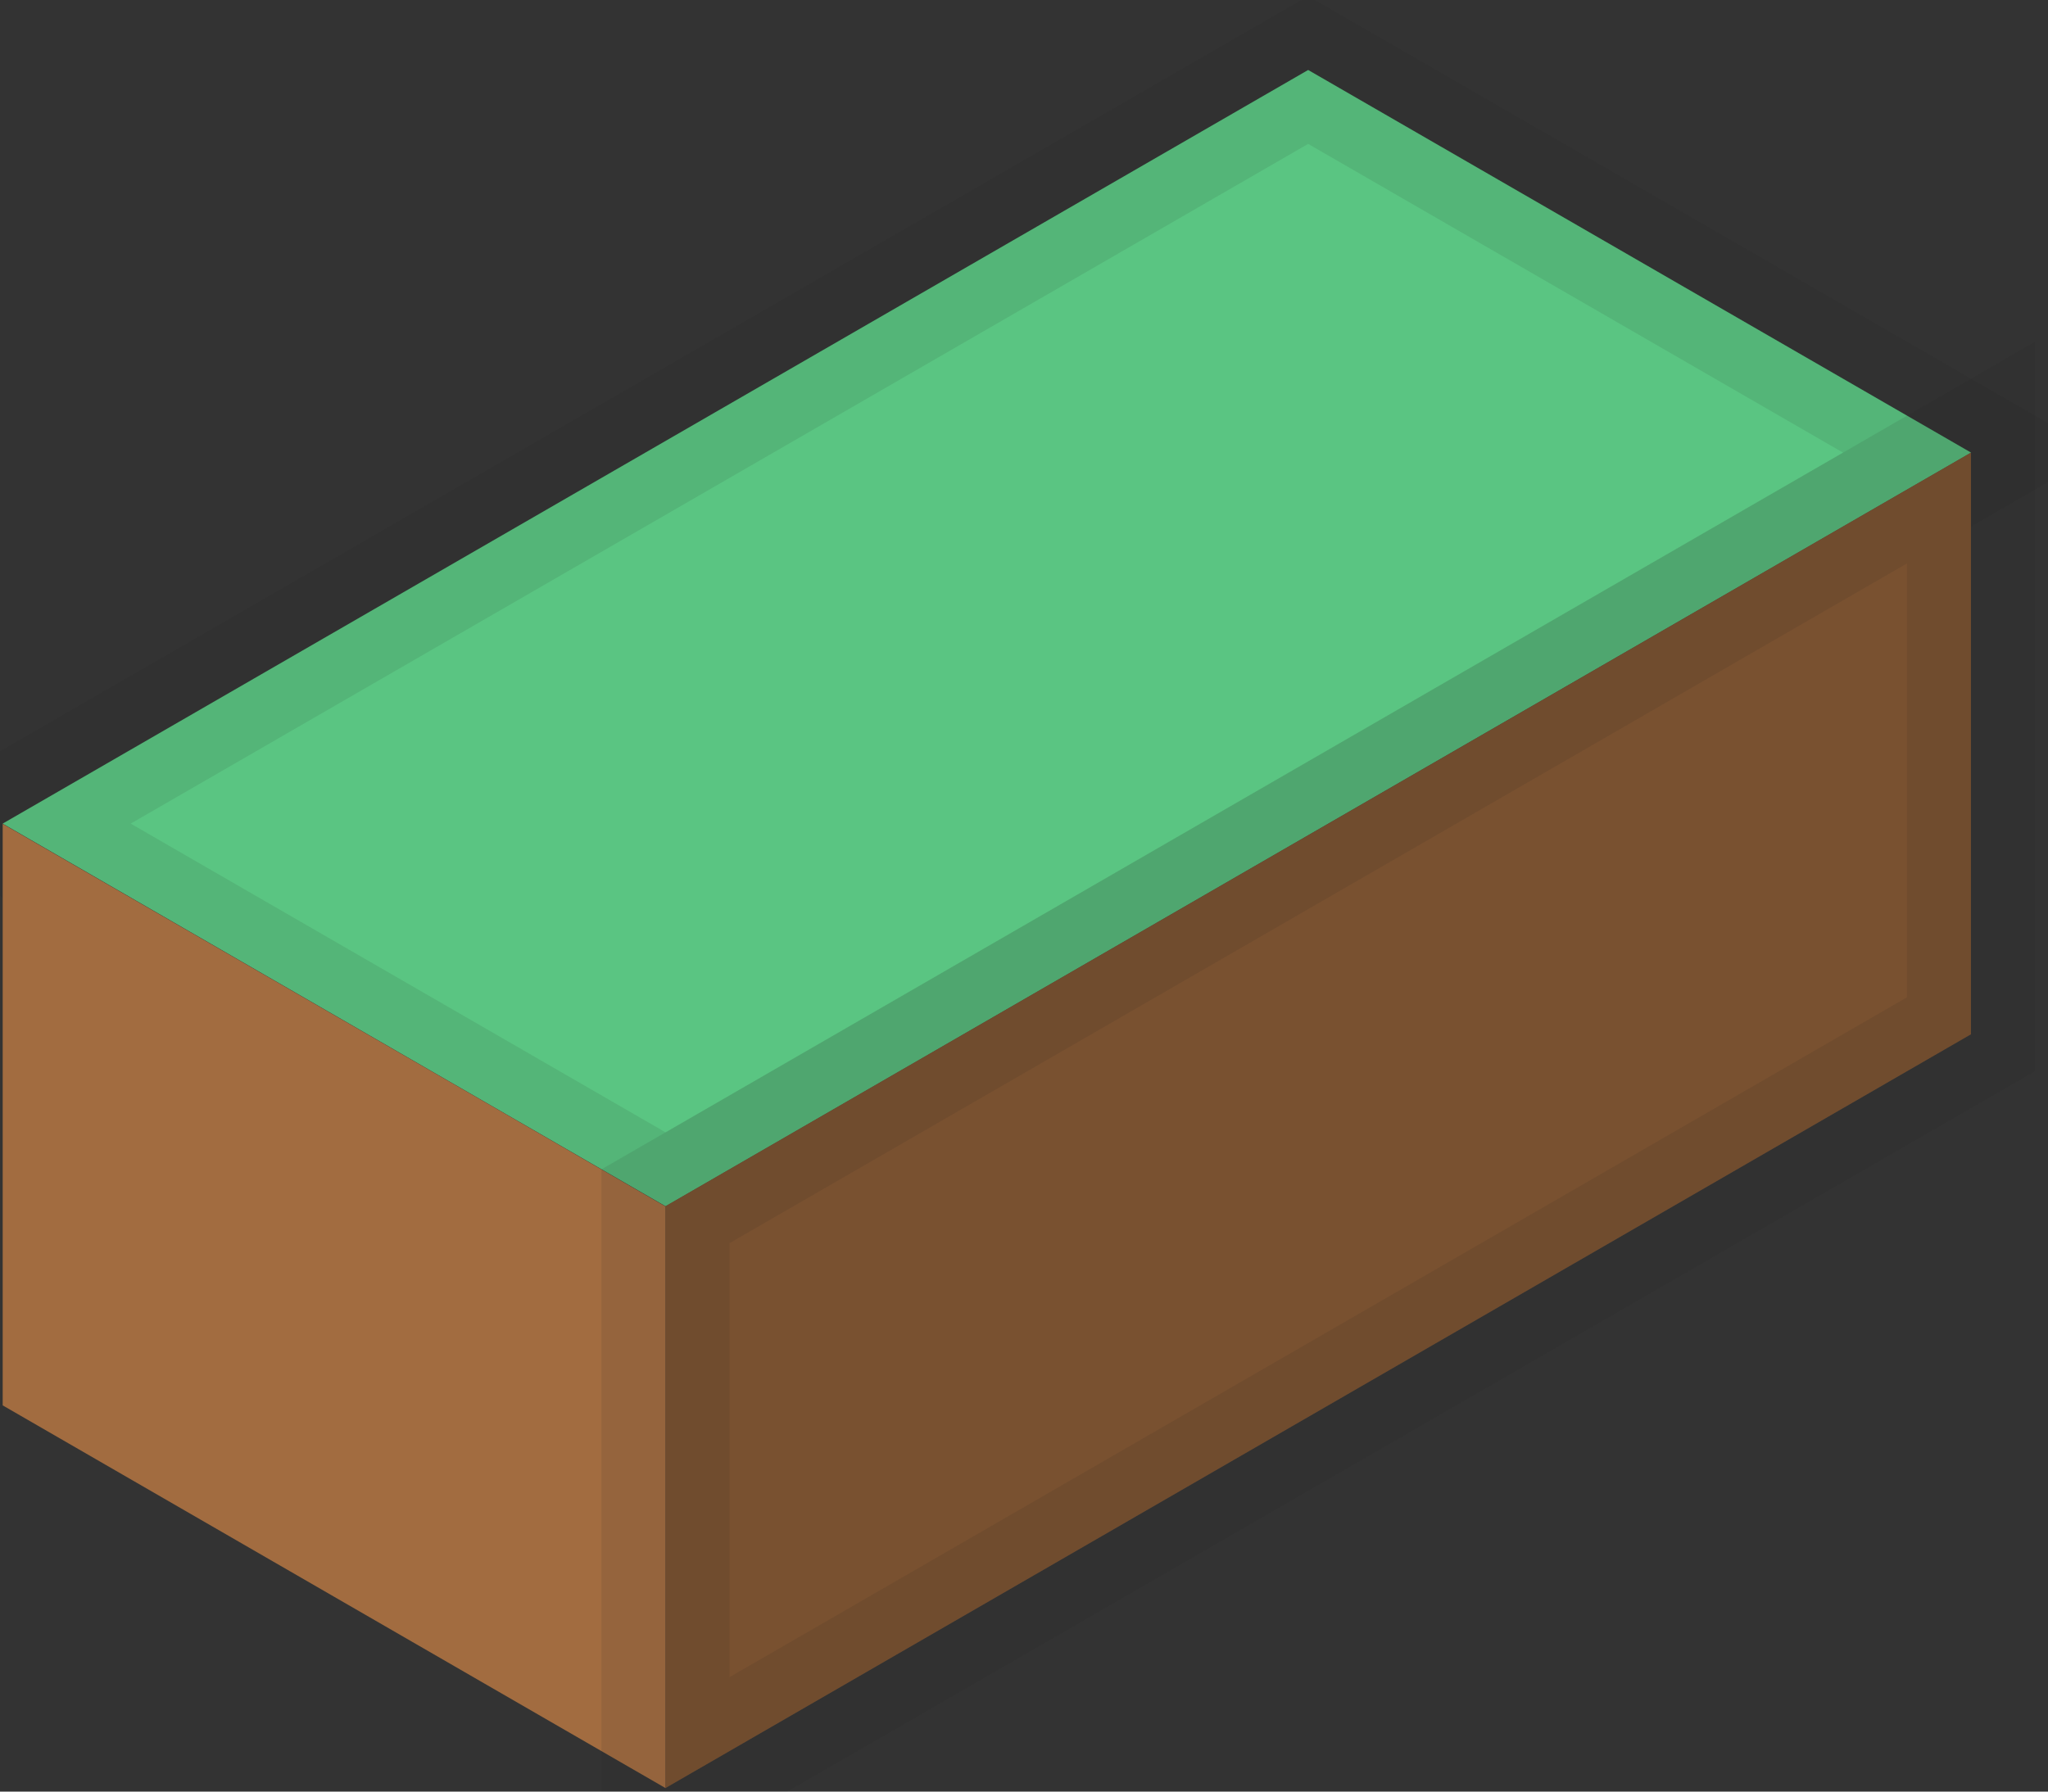 <svg width="16" height="14" viewBox="0 0 16 14" fill="none" xmlns="http://www.w3.org/2000/svg">
<rect x="0" y="0" width="16" height="14" fill="#333333" stroke="none"/>
<path d="M15.399 3.537L11.463 5.809L5.2 9.426L3.958 8.709L0.021 6.436L10.22 0.547L15.399 3.537Z" fill="#23B258"/>
<path d="M15.399 3.537L11.463 5.809L5.2 9.426L3.958 8.709L0.021 6.436L10.22 0.547L15.399 3.537Z" fill="white" fill-opacity="0.25"/>
<path d="M15.399 3.537L11.463 5.809L5.2 9.426L3.958 8.709L0.021 6.436L10.22 0.547L15.399 3.537Z" stroke="#231F20" stroke-opacity="0.1"/>
<path d="M5.2 9.428V13.973L0.021 10.982V6.438L3.958 8.71L5.2 9.428Z" fill="#A26C40"/>
<path d="M15.398 3.537V8.082L5.199 13.972V9.426L11.462 5.81L15.398 3.537Z" fill="#A26C40"/>
<path d="M15.398 3.537V8.082L5.199 13.972V9.426L11.462 5.81L15.398 3.537Z" fill="black" fill-opacity="0.25"/>
<path d="M15.398 3.537V8.082L5.199 13.972V9.426L11.462 5.81L15.398 3.537Z" stroke="#231F20" stroke-opacity="0.1"/>
</svg>
